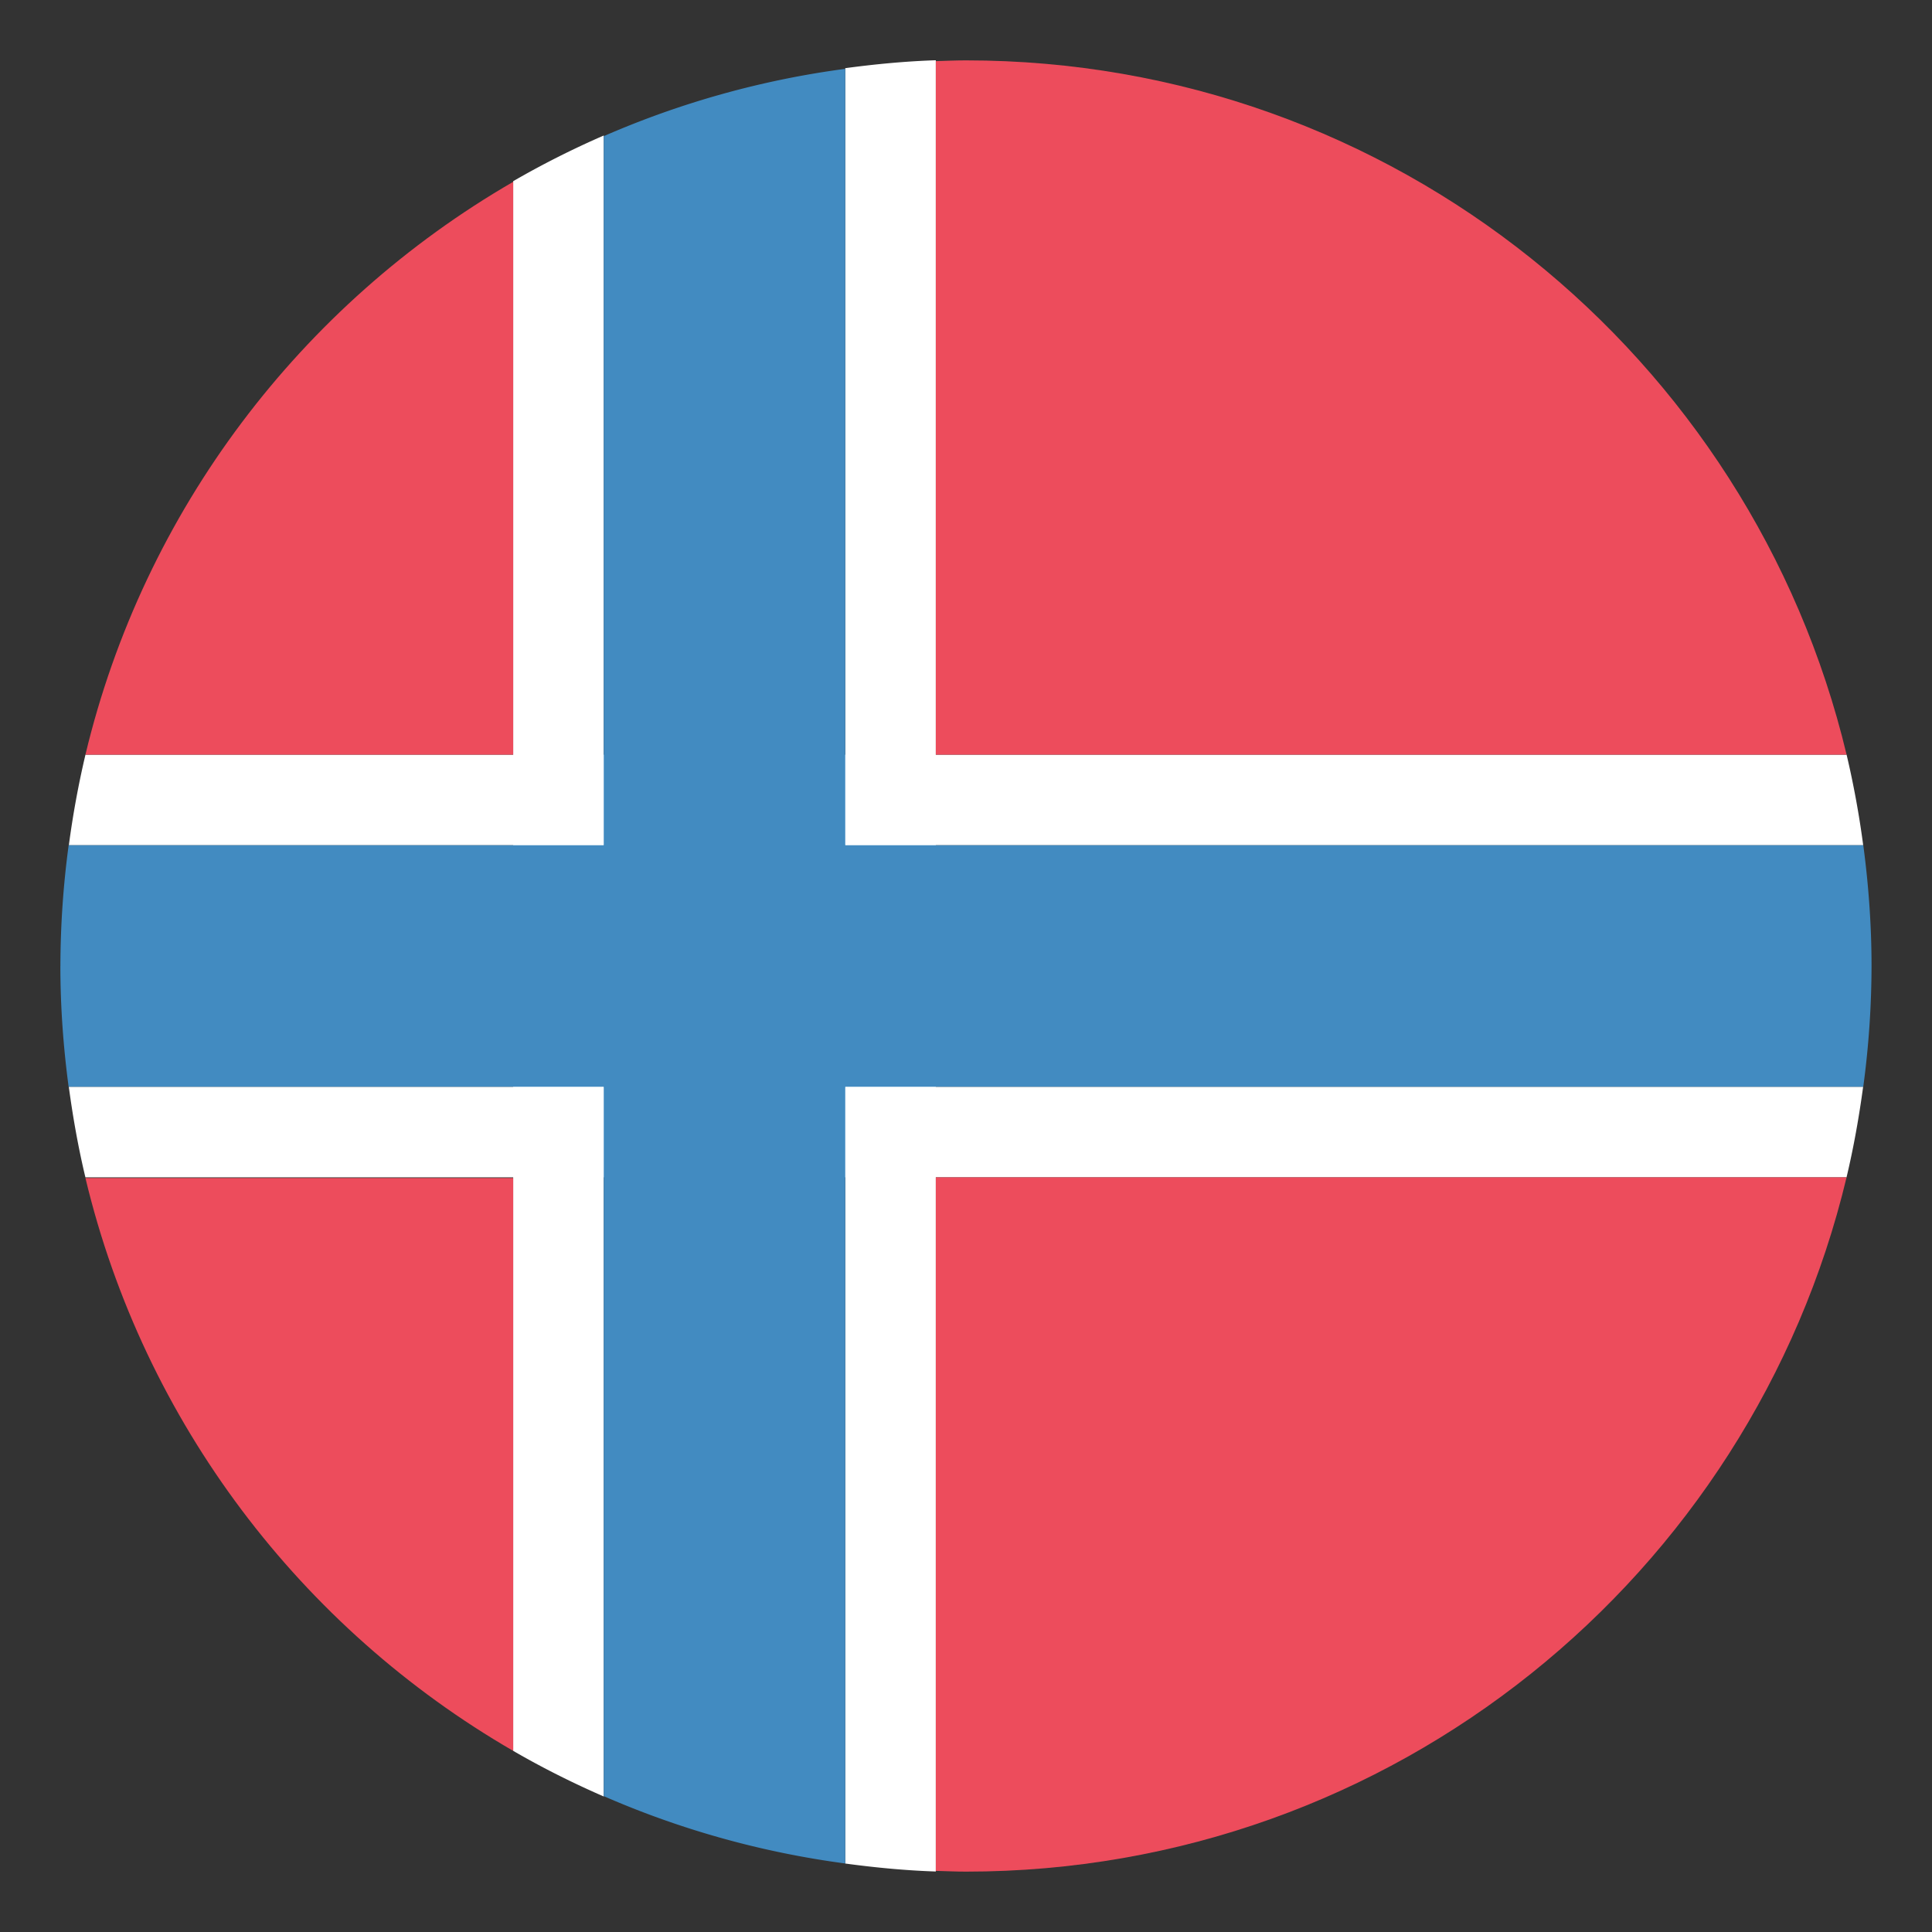 <svg xmlns="http://www.w3.org/2000/svg" viewBox="0 0 64 64"><rect x="0" y="0" width="64" height="64" fill="#333333" stroke="none"/><g fill="#fff"><path d="M61.721 28a30.448 30.448 0 0 0-.55-3H2.831a30.21 30.21 0 0 0-.55 3h59.44M2.279 36c.137 1.016.315 2.02.55 3h58.34c.234-.982.412-1.984.55-3H2.279"/><path d="M20 4.489a29.44 29.44 0 0 0-3 1.513v51.997c.966.561 1.97 1.063 3 1.512V4.491M28 2.262v59.47c.987.133 1.985.23 3 .264v-60c-1.015.033-2.01.13-3 .262"/></g><g fill="#428bc1"><path d="M2 32c0 1.358.099 2.69.273 4h59.45a30.18 30.18 0 0 0 .274-4c0-1.357-.099-2.69-.273-4H2.274a30.315 30.315 0 0 0-.273 4"/><path d="M20 59.5a29.796 29.796 0 0 0 8 2.23V2.28a29.832 29.832 0 0 0-8 2.23v54.993"/></g><g fill="#ed4c5c"><path d="M17 25V6.023C9.982 10.083 4.766 16.902 2.83 25H17zM17 39.023V58C9.982 53.939 4.766 47.121 2.83 39.023H17zM32 2c-.335 0-.667.015-1 .025V25h30.171C58.017 11.809 46.157 2 32 2zM31 39v22.975c.333.009.665.025 1 .025 14.157 0 26.02-9.811 29.17-23H31"/></g></svg>